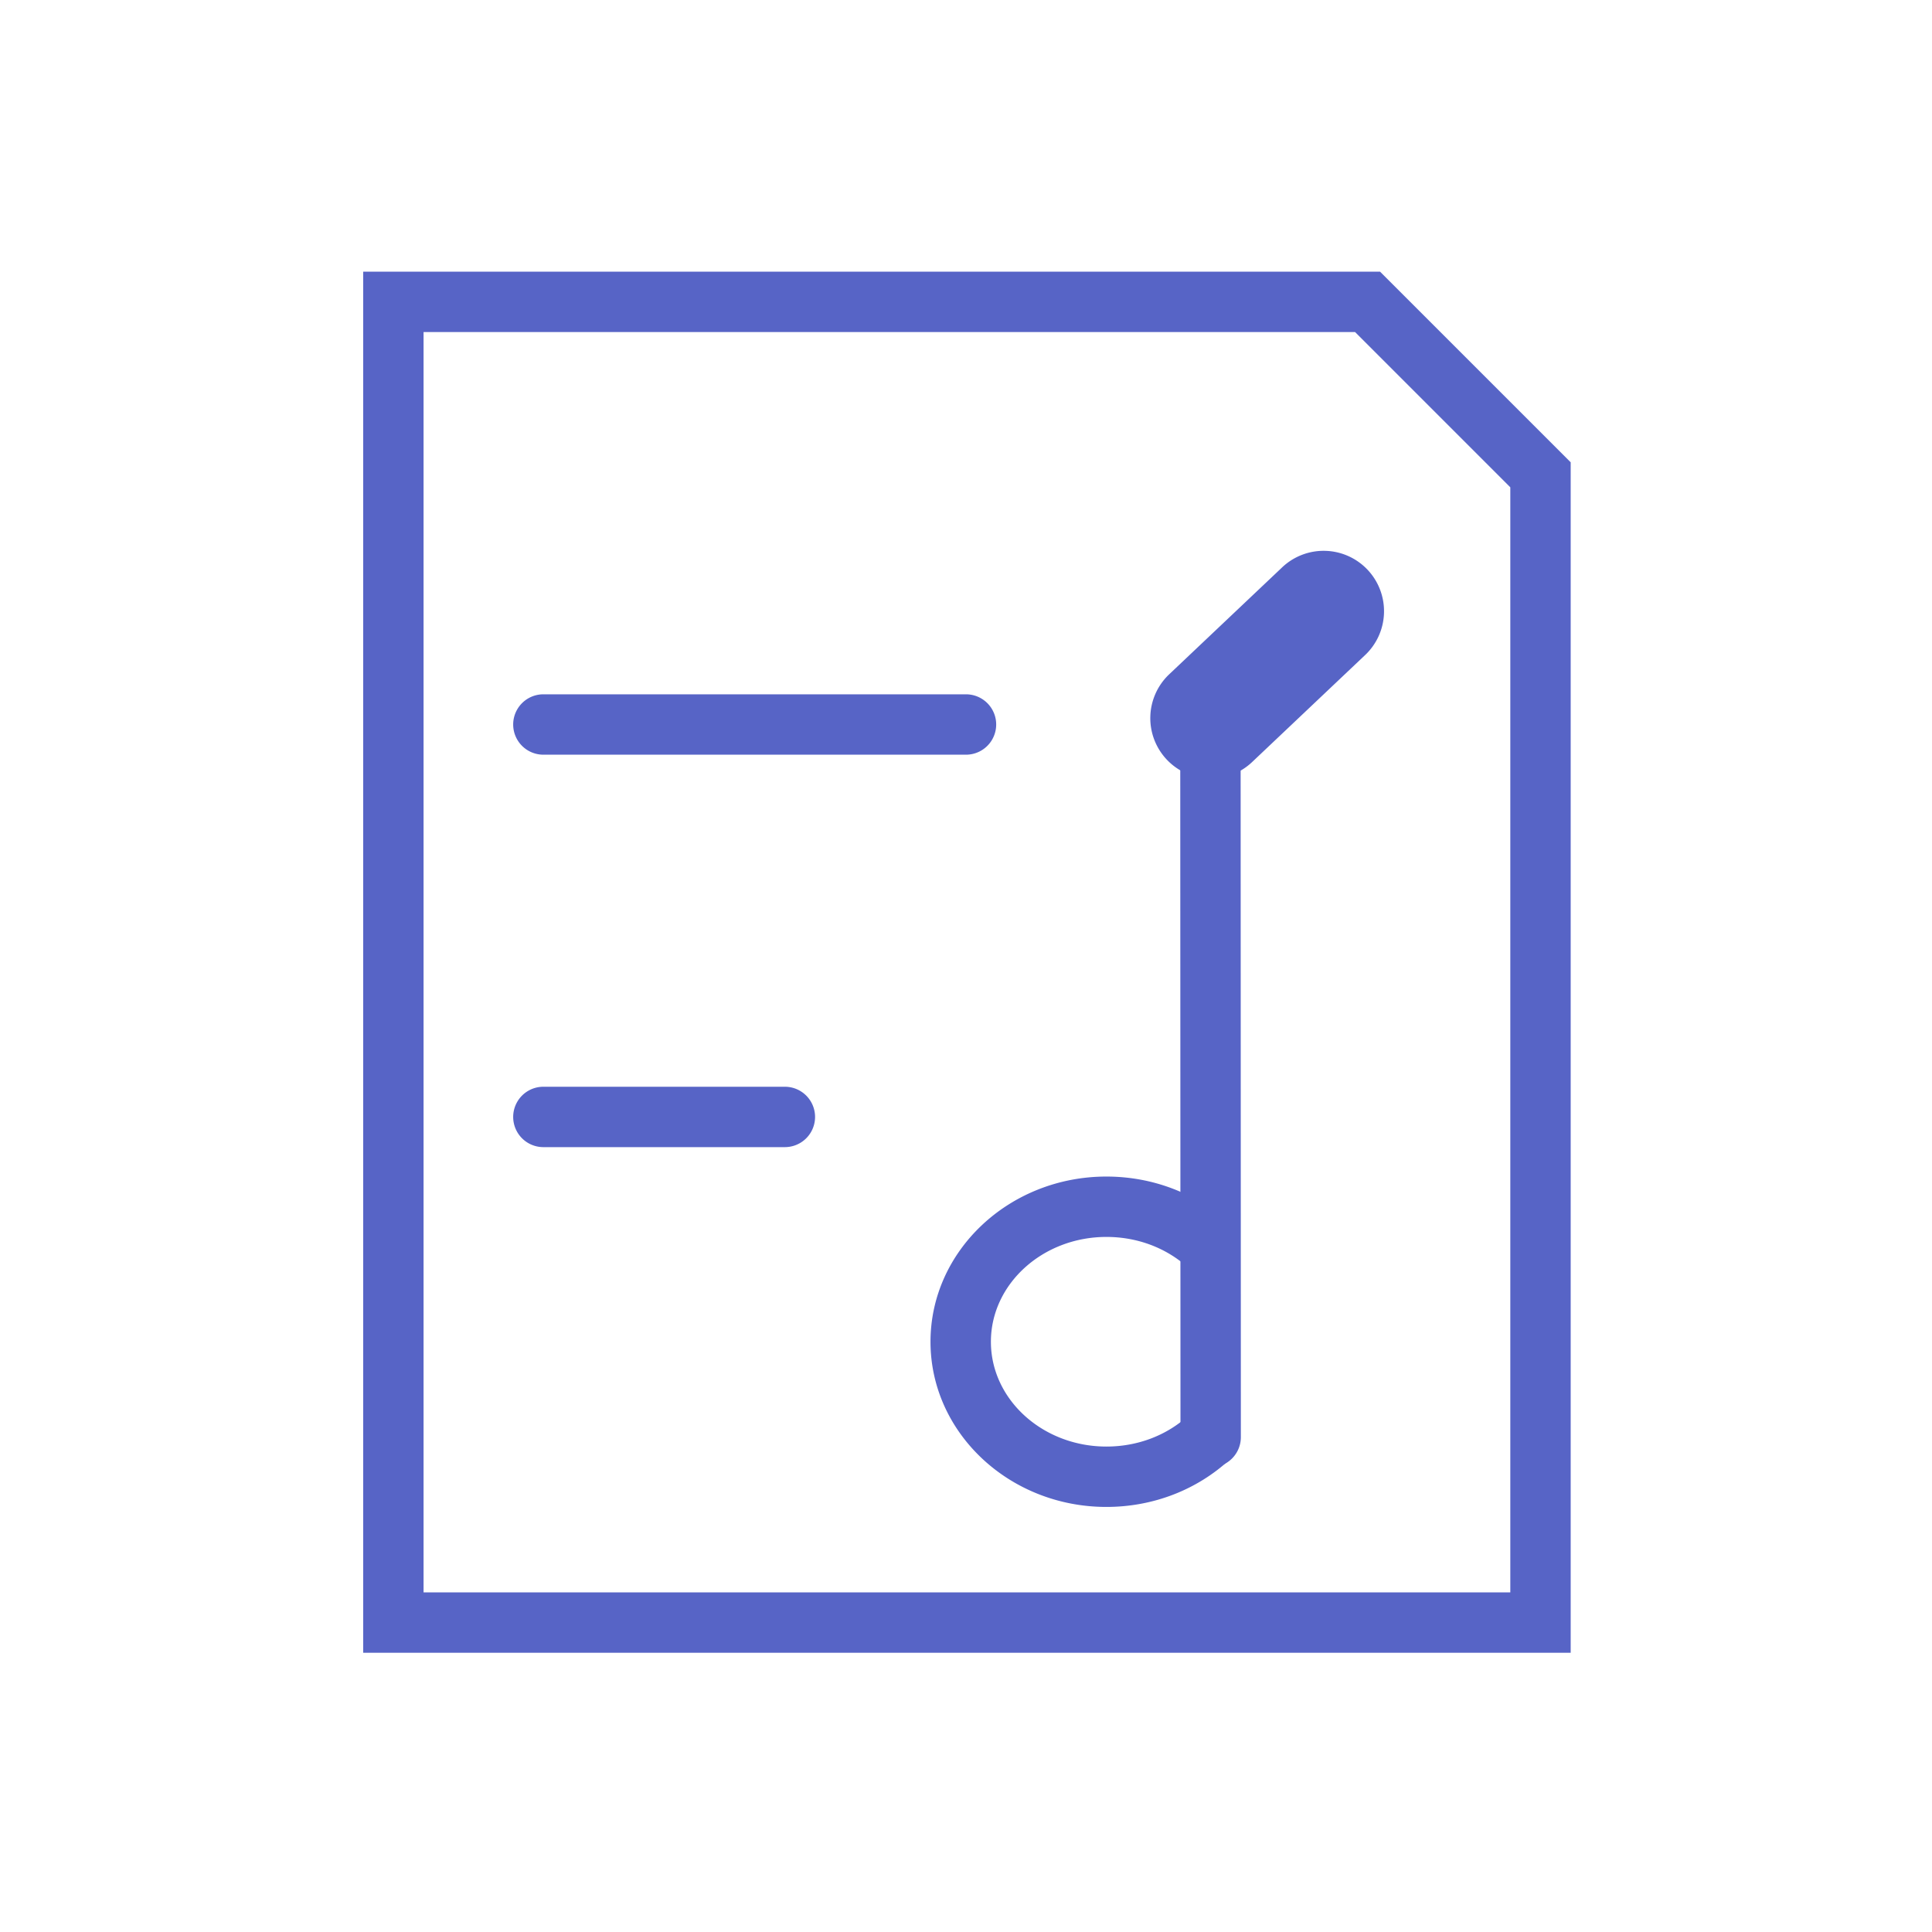 <?xml version="1.0" standalone="no"?><!DOCTYPE svg PUBLIC "-//W3C//DTD SVG 1.1//EN" "http://www.w3.org/Graphics/SVG/1.1/DTD/svg11.dtd"><svg t="1509451598161" class="icon" style="" viewBox="0 0 1024 1024" version="1.1" xmlns="http://www.w3.org/2000/svg" p-id="2591" xmlns:xlink="http://www.w3.org/1999/xlink" width="200" height="200"><defs><style type="text/css"></style></defs><path d="M832.496 876h-640V144h538.976l101.024 101.024V876z m-608-32h576V258.288L718.224 176H224.496v668z" p-id="2592" fill="#5764c6"></path><path d="M586.416 798.704c-51.408 0-93.232-39.264-93.232-87.552s41.824-87.552 93.232-87.552c24.672 0 47.92 8.96 65.488 25.216a16 16 0 1 1-21.744 23.472c-11.632-10.768-27.152-16.688-43.728-16.688-33.76 0-61.232 24.928-61.232 55.552s27.472 55.552 61.232 55.552c16.592 0 32.128-5.936 43.744-16.704a16 16 0 1 1 21.744 23.472c-17.552 16.256-40.816 25.232-65.504 25.232z" p-id="2593" fill="#5764c6"></path><path d="M641.68 777.728a16 16 0 0 1-16-16l-0.128-378.544a16 16 0 1 1 32 0l0.128 378.544a16 16 0 0 1-16 16z" p-id="2594" fill="#5764c6"></path><path d="M641.68 412.64a32 32 0 0 1-22-55.232l59.504-56.336a32 32 0 1 1 44 46.464l-59.504 56.336a31.84 31.84 0 0 1-22 8.768z" p-id="2595" fill="#5764c6"></path><path d="M512 400H288a16 16 0 1 1 0-32h224a16 16 0 1 1 0 32z" p-id="2596" fill="#5764c6"></path><path d="M416 608h-128a16 16 0 1 1 0-32h128a16 16 0 1 1 0 32z" p-id="2597" fill="#5764c6"></path></svg>